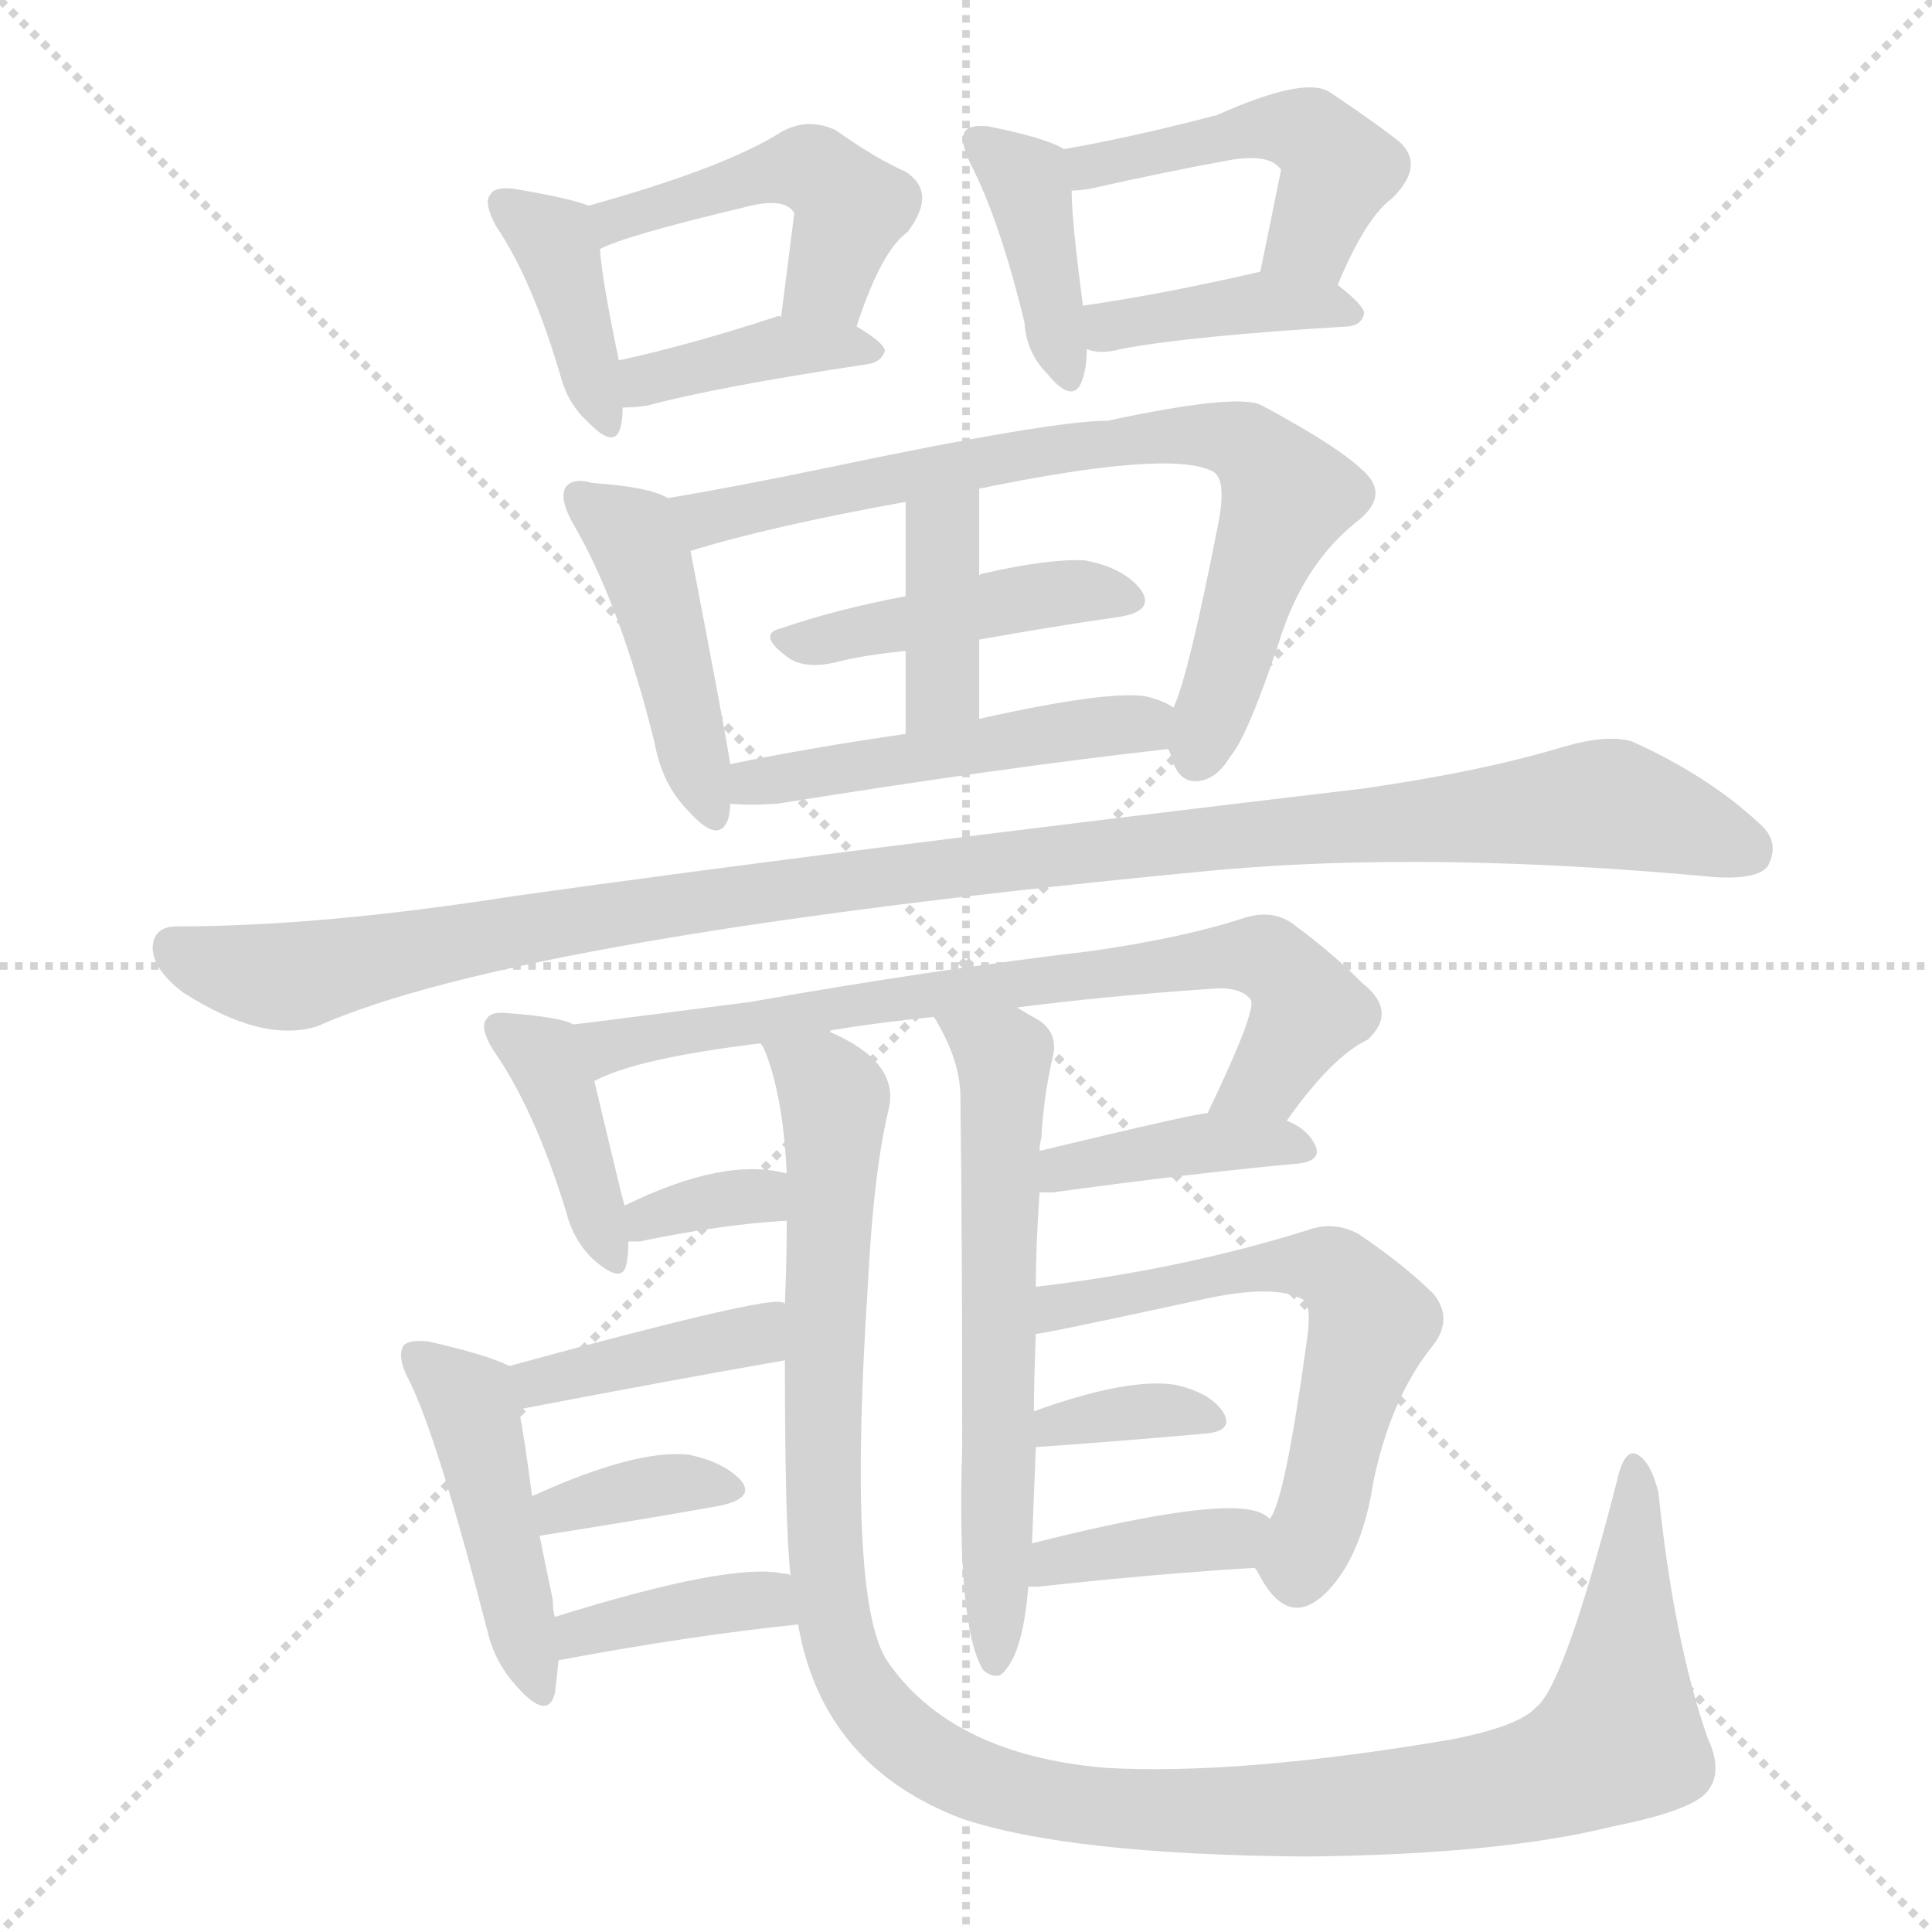 <svg version="1.1" viewBox="0 0 1024 1024" xmlns="http://www.w3.org/2000/svg">
  <g stroke="lightgray" stroke-dasharray="1,1" stroke-width="1" transform="scale(4, 4)">
    <line x1="0" y1="0" x2="256" y2="256"></line>
    <line x1="256" y1="0" x2="0" y2="256"></line>
    <line x1="128" y1="0" x2="128" y2="256"></line>
    <line x1="0" y1="128" x2="256" y2="128"></line>
  </g>
<g transform="scale(1, -1) translate(0, -900)">
   <style type="text/css">
    @keyframes keyframes0 {
      from {
       stroke: blue;
       stroke-dashoffset: 387;
       stroke-width: 128;
       }
       56% {
       animation-timing-function: step-end;
       stroke: blue;
       stroke-dashoffset: 0;
       stroke-width: 128;
       }
       to {
       stroke: black;
       stroke-width: 1024;
       }
       }
       #make-me-a-hanzi-animation-0 {
         animation: keyframes0 0.565s both;
         animation-delay: 0s;
         animation-timing-function: linear;
       }
    @keyframes keyframes1 {
      from {
       stroke: blue;
       stroke-dashoffset: 464;
       stroke-width: 128;
       }
       60% {
       animation-timing-function: step-end;
       stroke: blue;
       stroke-dashoffset: 0;
       stroke-width: 128;
       }
       to {
       stroke: black;
       stroke-width: 1024;
       }
       }
       #make-me-a-hanzi-animation-1 {
         animation: keyframes1 0.628s both;
         animation-delay: 0.565s;
         animation-timing-function: linear;
       }
    @keyframes keyframes2 {
      from {
       stroke: blue;
       stroke-dashoffset: 387;
       stroke-width: 128;
       }
       56% {
       animation-timing-function: step-end;
       stroke: blue;
       stroke-dashoffset: 0;
       stroke-width: 128;
       }
       to {
       stroke: black;
       stroke-width: 1024;
       }
       }
       #make-me-a-hanzi-animation-2 {
         animation: keyframes2 0.565s both;
         animation-delay: 1.193s;
         animation-timing-function: linear;
       }
    @keyframes keyframes3 {
      from {
       stroke: blue;
       stroke-dashoffset: 392;
       stroke-width: 128;
       }
       56% {
       animation-timing-function: step-end;
       stroke: blue;
       stroke-dashoffset: 0;
       stroke-width: 128;
       }
       to {
       stroke: black;
       stroke-width: 1024;
       }
       }
       #make-me-a-hanzi-animation-3 {
         animation: keyframes3 0.569s both;
         animation-delay: 1.757s;
         animation-timing-function: linear;
       }
    @keyframes keyframes4 {
      from {
       stroke: blue;
       stroke-dashoffset: 470;
       stroke-width: 128;
       }
       60% {
       animation-timing-function: step-end;
       stroke: blue;
       stroke-dashoffset: 0;
       stroke-width: 128;
       }
       to {
       stroke: black;
       stroke-width: 1024;
       }
       }
       #make-me-a-hanzi-animation-4 {
         animation: keyframes4 0.632s both;
         animation-delay: 2.326s;
         animation-timing-function: linear;
       }
    @keyframes keyframes5 {
      from {
       stroke: blue;
       stroke-dashoffset: 394;
       stroke-width: 128;
       }
       56% {
       animation-timing-function: step-end;
       stroke: blue;
       stroke-dashoffset: 0;
       stroke-width: 128;
       }
       to {
       stroke: black;
       stroke-width: 1024;
       }
       }
       #make-me-a-hanzi-animation-5 {
         animation: keyframes5 0.571s both;
         animation-delay: 2.959s;
         animation-timing-function: linear;
       }
    @keyframes keyframes6 {
      from {
       stroke: blue;
       stroke-dashoffset: 441;
       stroke-width: 128;
       }
       59% {
       animation-timing-function: step-end;
       stroke: blue;
       stroke-dashoffset: 0;
       stroke-width: 128;
       }
       to {
       stroke: black;
       stroke-width: 1024;
       }
       }
       #make-me-a-hanzi-animation-6 {
         animation: keyframes6 0.609s both;
         animation-delay: 3.53s;
         animation-timing-function: linear;
       }
    @keyframes keyframes7 {
      from {
       stroke: blue;
       stroke-dashoffset: 742;
       stroke-width: 128;
       }
       71% {
       animation-timing-function: step-end;
       stroke: blue;
       stroke-dashoffset: 0;
       stroke-width: 128;
       }
       to {
       stroke: black;
       stroke-width: 1024;
       }
       }
       #make-me-a-hanzi-animation-7 {
         animation: keyframes7 0.854s both;
         animation-delay: 4.139s;
         animation-timing-function: linear;
       }
    @keyframes keyframes8 {
      from {
       stroke: blue;
       stroke-dashoffset: 432;
       stroke-width: 128;
       }
       58% {
       animation-timing-function: step-end;
       stroke: blue;
       stroke-dashoffset: 0;
       stroke-width: 128;
       }
       to {
       stroke: black;
       stroke-width: 1024;
       }
       }
       #make-me-a-hanzi-animation-8 {
         animation: keyframes8 0.602s both;
         animation-delay: 4.992s;
         animation-timing-function: linear;
       }
    @keyframes keyframes9 {
      from {
       stroke: blue;
       stroke-dashoffset: 381;
       stroke-width: 128;
       }
       55% {
       animation-timing-function: step-end;
       stroke: blue;
       stroke-dashoffset: 0;
       stroke-width: 128;
       }
       to {
       stroke: black;
       stroke-width: 1024;
       }
       }
       #make-me-a-hanzi-animation-9 {
         animation: keyframes9 0.56s both;
         animation-delay: 5.594s;
         animation-timing-function: linear;
       }
    @keyframes keyframes10 {
      from {
       stroke: blue;
       stroke-dashoffset: 484;
       stroke-width: 128;
       }
       61% {
       animation-timing-function: step-end;
       stroke: blue;
       stroke-dashoffset: 0;
       stroke-width: 128;
       }
       to {
       stroke: black;
       stroke-width: 1024;
       }
       }
       #make-me-a-hanzi-animation-10 {
         animation: keyframes10 0.644s both;
         animation-delay: 6.154s;
         animation-timing-function: linear;
       }
    @keyframes keyframes11 {
      from {
       stroke: blue;
       stroke-dashoffset: 1103;
       stroke-width: 128;
       }
       78% {
       animation-timing-function: step-end;
       stroke: blue;
       stroke-dashoffset: 0;
       stroke-width: 128;
       }
       to {
       stroke: black;
       stroke-width: 1024;
       }
       }
       #make-me-a-hanzi-animation-11 {
         animation: keyframes11 1.148s both;
         animation-delay: 6.798s;
         animation-timing-function: linear;
       }
    @keyframes keyframes12 {
      from {
       stroke: blue;
       stroke-dashoffset: 397;
       stroke-width: 128;
       }
       56% {
       animation-timing-function: step-end;
       stroke: blue;
       stroke-dashoffset: 0;
       stroke-width: 128;
       }
       to {
       stroke: black;
       stroke-width: 1024;
       }
       }
       #make-me-a-hanzi-animation-12 {
         animation: keyframes12 0.573s both;
         animation-delay: 7.945s;
         animation-timing-function: linear;
       }
    @keyframes keyframes13 {
      from {
       stroke: blue;
       stroke-dashoffset: 722;
       stroke-width: 128;
       }
       70% {
       animation-timing-function: step-end;
       stroke: blue;
       stroke-dashoffset: 0;
       stroke-width: 128;
       }
       to {
       stroke: black;
       stroke-width: 1024;
       }
       }
       #make-me-a-hanzi-animation-13 {
         animation: keyframes13 0.838s both;
         animation-delay: 8.519s;
         animation-timing-function: linear;
       }
    @keyframes keyframes14 {
      from {
       stroke: blue;
       stroke-dashoffset: 333;
       stroke-width: 128;
       }
       52% {
       animation-timing-function: step-end;
       stroke: blue;
       stroke-dashoffset: 0;
       stroke-width: 128;
       }
       to {
       stroke: black;
       stroke-width: 1024;
       }
       }
       #make-me-a-hanzi-animation-14 {
         animation: keyframes14 0.521s both;
         animation-delay: 9.356s;
         animation-timing-function: linear;
       }
    @keyframes keyframes15 {
      from {
       stroke: blue;
       stroke-dashoffset: 393;
       stroke-width: 128;
       }
       56% {
       animation-timing-function: step-end;
       stroke: blue;
       stroke-dashoffset: 0;
       stroke-width: 128;
       }
       to {
       stroke: black;
       stroke-width: 1024;
       }
       }
       #make-me-a-hanzi-animation-15 {
         animation: keyframes15 0.57s both;
         animation-delay: 9.877s;
         animation-timing-function: linear;
       }
    @keyframes keyframes16 {
      from {
       stroke: blue;
       stroke-dashoffset: 608;
       stroke-width: 128;
       }
       66% {
       animation-timing-function: step-end;
       stroke: blue;
       stroke-dashoffset: 0;
       stroke-width: 128;
       }
       to {
       stroke: black;
       stroke-width: 1024;
       }
       }
       #make-me-a-hanzi-animation-16 {
         animation: keyframes16 0.745s both;
         animation-delay: 10.447s;
         animation-timing-function: linear;
       }
    @keyframes keyframes17 {
      from {
       stroke: blue;
       stroke-dashoffset: 1180;
       stroke-width: 128;
       }
       79% {
       animation-timing-function: step-end;
       stroke: blue;
       stroke-dashoffset: 0;
       stroke-width: 128;
       }
       to {
       stroke: black;
       stroke-width: 1024;
       }
       }
       #make-me-a-hanzi-animation-17 {
         animation: keyframes17 1.21s both;
         animation-delay: 11.192s;
         animation-timing-function: linear;
       }
    @keyframes keyframes18 {
      from {
       stroke: blue;
       stroke-dashoffset: 398;
       stroke-width: 128;
       }
       56% {
       animation-timing-function: step-end;
       stroke: blue;
       stroke-dashoffset: 0;
       stroke-width: 128;
       }
       to {
       stroke: black;
       stroke-width: 1024;
       }
       }
       #make-me-a-hanzi-animation-18 {
         animation: keyframes18 0.574s both;
         animation-delay: 12.402s;
         animation-timing-function: linear;
       }
    @keyframes keyframes19 {
      from {
       stroke: blue;
       stroke-dashoffset: 448;
       stroke-width: 128;
       }
       59% {
       animation-timing-function: step-end;
       stroke: blue;
       stroke-dashoffset: 0;
       stroke-width: 128;
       }
       to {
       stroke: black;
       stroke-width: 1024;
       }
       }
       #make-me-a-hanzi-animation-19 {
         animation: keyframes19 0.615s both;
         animation-delay: 12.976s;
         animation-timing-function: linear;
       }
    @keyframes keyframes20 {
      from {
       stroke: blue;
       stroke-dashoffset: 355;
       stroke-width: 128;
       }
       54% {
       animation-timing-function: step-end;
       stroke: blue;
       stroke-dashoffset: 0;
       stroke-width: 128;
       }
       to {
       stroke: black;
       stroke-width: 1024;
       }
       }
       #make-me-a-hanzi-animation-20 {
         animation: keyframes20 0.539s both;
         animation-delay: 13.59s;
         animation-timing-function: linear;
       }
    @keyframes keyframes21 {
      from {
       stroke: blue;
       stroke-dashoffset: 379;
       stroke-width: 128;
       }
       55% {
       animation-timing-function: step-end;
       stroke: blue;
       stroke-dashoffset: 0;
       stroke-width: 128;
       }
       to {
       stroke: black;
       stroke-width: 1024;
       }
       }
       #make-me-a-hanzi-animation-21 {
         animation: keyframes21 0.558s both;
         animation-delay: 14.129s;
         animation-timing-function: linear;
       }
    @keyframes keyframes22 {
      from {
       stroke: blue;
       stroke-dashoffset: 599;
       stroke-width: 128;
       }
       66% {
       animation-timing-function: step-end;
       stroke: blue;
       stroke-dashoffset: 0;
       stroke-width: 128;
       }
       to {
       stroke: black;
       stroke-width: 1024;
       }
       }
       #make-me-a-hanzi-animation-22 {
         animation: keyframes22 0.737s both;
         animation-delay: 14.688s;
         animation-timing-function: linear;
       }
    @keyframes keyframes23 {
      from {
       stroke: blue;
       stroke-dashoffset: 347;
       stroke-width: 128;
       }
       53% {
       animation-timing-function: step-end;
       stroke: blue;
       stroke-dashoffset: 0;
       stroke-width: 128;
       }
       to {
       stroke: black;
       stroke-width: 1024;
       }
       }
       #make-me-a-hanzi-animation-23 {
         animation: keyframes23 0.532s both;
         animation-delay: 15.425s;
         animation-timing-function: linear;
       }
    @keyframes keyframes24 {
      from {
       stroke: blue;
       stroke-dashoffset: 378;
       stroke-width: 128;
       }
       55% {
       animation-timing-function: step-end;
       stroke: blue;
       stroke-dashoffset: 0;
       stroke-width: 128;
       }
       to {
       stroke: black;
       stroke-width: 1024;
       }
       }
       #make-me-a-hanzi-animation-24 {
         animation: keyframes24 0.558s both;
         animation-delay: 15.958s;
         animation-timing-function: linear;
       }
</style>
<path d="M 312.0 791.0 Q 302.0 795.0 272.0 800.0 Q 262.0 801.0 260.0 797.0 Q 256.0 793.0 263.0 780.0 Q 282.0 752.0 297.0 701.0 Q 301.0 686.0 311.0 677.0 Q 326.0 661.0 329.0 674.0 Q 330.0 678.0 330.0 684.0 L 328.0 709.0 Q 319.0 752.0 318.0 768.0 C 316.0 790.0 316.0 790.0 312.0 791.0 Z" fill="lightgray"></path> 
<path d="M 454.0 727.0 Q 467.0 767.0 481.0 777.0 Q 497.0 798.0 480.0 809.0 Q 464.0 816.0 443.0 831.0 Q 428.0 838.0 414.0 830.0 Q 384.0 811.0 312.0 791.0 C 283.0 783.0 291.0 756.0 318.0 768.0 Q 331.0 775.0 394.0 790.0 Q 416.0 796.0 421.0 787.0 L 414.0 732.0 C 410.0 702.0 444.0 699.0 454.0 727.0 Z" fill="lightgray"></path> 
<path d="M 330.0 684.0 Q 336.0 684.0 343.0 685.0 Q 380.0 695.0 460.0 707.0 Q 467.0 708.0 469.0 714.0 Q 469.0 718.0 454.0 727.0 C 441.0 735.0 441.0 735.0 414.0 732.0 Q 413.0 733.0 411.0 732.0 Q 365.0 717.0 328.0 709.0 C 299.0 703.0 300.0 683.0 330.0 684.0 Z" fill="lightgray"></path> 
<path d="M 564.0 821.0 Q 554.0 827.0 524.0 833.0 Q 515.0 834.0 512.0 831.0 Q 508.0 827.0 514.0 814.0 Q 530.0 783.0 543.0 729.0 Q 544.0 713.0 555.0 702.0 Q 568.0 686.0 573.0 697.0 Q 576.0 704.0 576.0 715.0 L 574.0 738.0 Q 568.0 783.0 568.0 799.0 C 568.0 819.0 568.0 819.0 564.0 821.0 Z" fill="lightgray"></path> 
<path d="M 709.0 749.0 Q 724.0 785.0 738.0 795.0 Q 757.0 814.0 739.0 827.0 Q 726.0 837.0 705.0 851.0 Q 692.0 860.0 645.0 839.0 Q 599.0 827.0 564.0 821.0 C 534.0 816.0 538.0 797.0 568.0 799.0 Q 572.0 799.0 578.0 800.0 Q 618.0 809.0 651.0 815.0 Q 673.0 819.0 679.0 810.0 L 668.0 756.0 C 662.0 727.0 697.0 721.0 709.0 749.0 Z" fill="lightgray"></path> 
<path d="M 576.0 715.0 Q 583.0 712.0 594.0 715.0 Q 631.0 722.0 715.0 727.0 Q 722.0 728.0 723.0 734.0 Q 723.0 738.0 709.0 749.0 C 693.0 762.0 693.0 762.0 668.0 756.0 Q 616.0 744.0 574.0 738.0 C 544.0 734.0 547.0 723.0 576.0 715.0 Z" fill="lightgray"></path> 
<path d="M 354.0 636.0 Q 344.0 642.0 314.0 644.0 Q 304.0 647.0 300.0 642.0 Q 296.0 636.0 304.0 622.0 Q 329.0 579.0 347.0 506.0 Q 351.0 484.0 365.0 470.0 Q 381.0 452.0 386.0 466.0 Q 387.0 470.0 387.0 474.0 L 387.0 495.0 Q 386.0 504.0 366.0 608.0 C 361.0 633.0 361.0 633.0 354.0 636.0 Z" fill="lightgray"></path> 
<path d="M 619.0 503.0 Q 620.0 502.0 621.0 498.0 Q 625.0 485.0 635.0 486.0 Q 645.0 487.0 652.0 499.0 Q 661.0 509.0 678.0 560.0 Q 691.0 602.0 721.0 625.0 Q 736.0 638.0 723.0 650.0 Q 710.0 663.0 669.0 685.0 Q 657.0 692.0 587.0 677.0 Q 557.0 677.0 438.0 652.0 Q 390.0 642.0 354.0 636.0 C 324.0 631.0 337.0 600.0 366.0 608.0 Q 408.0 621.0 480.0 634.0 L 519.0 641.0 Q 621.0 662.0 643.0 650.0 Q 650.0 646.0 646.0 624.0 Q 630.0 542.0 622.0 525.0 C 616.0 508.0 616.0 508.0 619.0 503.0 Z" fill="lightgray"></path> 
<path d="M 519.0 561.0 Q 558.0 568.0 593.0 573.0 Q 612.0 576.0 605.0 587.0 Q 596.0 599.0 575.0 603.0 Q 556.0 604.0 521.0 596.0 Q 520.0 596.0 519.0 595.0 L 480.0 584.0 Q 443.0 577.0 414.0 567.0 Q 401.0 564.0 417.0 552.0 Q 426.0 545.0 443.0 549.0 Q 459.0 553.0 480.0 555.0 L 519.0 561.0 Z" fill="lightgray"></path> 
<path d="M 519.0 519.0 L 519.0 561.0 L 519.0 595.0 L 519.0 641.0 C 519.0 671.0 480.0 664.0 480.0 634.0 L 480.0 584.0 L 480.0 555.0 L 480.0 511.0 C 480.0 481.0 519.0 489.0 519.0 519.0 Z" fill="lightgray"></path> 
<path d="M 387.0 474.0 Q 397.0 473.0 412.0 474.0 Q 530.0 493.0 619.0 503.0 C 649.0 506.0 649.0 511.0 622.0 525.0 Q 616.0 529.0 607.0 531.0 Q 586.0 534.0 519.0 519.0 L 480.0 511.0 Q 431.0 504.0 387.0 495.0 C 358.0 489.0 357.0 476.0 387.0 474.0 Z" fill="lightgray"></path> 
<path d="M 94.0 409.0 Q 82.0 409.0 81.0 399.0 Q 80.0 387.0 97.0 374.0 Q 139.0 347.0 168.0 356.0 Q 276.0 404.0 647.0 439.0 Q 761.0 449.0 910.0 435.0 Q 932.0 434.0 937.0 441.0 Q 944.0 454.0 932.0 464.0 Q 905.0 489.0 865.0 507.0 Q 852.0 511.0 828.0 504.0 Q 785.0 491.0 722.0 482.0 Q 443.0 449.0 272.0 425.0 Q 170.0 409.0 94.0 409.0 Z" fill="lightgray"></path> 
<path d="M 304.0 357.0 Q 297.0 361.0 269.0 363.0 Q 260.0 364.0 258.0 360.0 Q 254.0 356.0 261.0 344.0 Q 283.0 313.0 300.0 258.0 Q 304.0 242.0 315.0 232.0 Q 330.0 219.0 332.0 230.0 Q 333.0 234.0 333.0 242.0 L 331.0 261.0 Q 330.0 264.0 315.0 327.0 C 308.0 355.0 308.0 355.0 304.0 357.0 Z" fill="lightgray"></path> 
<path d="M 682.0 306.0 Q 706.0 340.0 725.0 349.0 Q 741.0 364.0 722.0 379.0 Q 706.0 395.0 687.0 409.0 Q 675.0 419.0 658.0 413.0 Q 627.0 403.0 579.0 396.0 Q 494.0 386.0 398.0 369.0 Q 344.0 362.0 304.0 357.0 C 274.0 353.0 287.0 315.0 315.0 327.0 Q 337.0 339.0 403.0 347.0 L 440.0 353.0 Q 440.0 354.0 441.0 354.0 Q 465.0 358.0 495.0 361.0 L 539.0 366.0 Q 585.0 372.0 643.0 376.0 Q 658.0 377.0 663.0 370.0 Q 666.0 364.0 640.0 310.0 C 627.0 283.0 664.0 282.0 682.0 306.0 Z" fill="lightgray"></path> 
<path d="M 333.0 242.0 Q 334.0 242.0 339.0 242.0 Q 382.0 251.0 417.0 253.0 C 447.0 255.0 446.0 271.0 417.0 278.0 Q 384.0 287.0 331.0 261.0 C 304.0 248.0 303.0 242.0 333.0 242.0 Z" fill="lightgray"></path> 
<path d="M 551.0 268.0 Q 554.0 268.0 558.0 268.0 Q 631.0 278.0 685.0 283.0 Q 703.0 284.0 696.0 295.0 Q 692.0 302.0 682.0 306.0 L 640.0 310.0 Q 634.0 310.0 551.0 290.0 C 522.0 283.0 521.0 268.0 551.0 268.0 Z" fill="lightgray"></path> 
<path d="M 549.0 218.0 Q 549.0 240.0 551.0 268.0 L 551.0 290.0 Q 551.0 294.0 552.0 297.0 Q 553.0 318.0 558.0 340.0 Q 561.0 352.0 551.0 359.0 Q 544.0 363.0 539.0 366.0 C 513.0 381.0 480.0 387.0 495.0 361.0 Q 508.0 340.0 509.0 321.0 Q 510.0 248.0 510.0 134.0 Q 507.0 38.0 521.0 15.0 Q 525.0 11.0 530.0 12.0 Q 542.0 21.0 545.0 59.0 L 547.0 82.0 Q 548.0 107.0 549.0 133.0 L 548.0 152.0 Q 548.0 168.0 549.0 193.0 L 549.0 218.0 Z" fill="lightgray"></path> 
<path d="M 417.0 253.0 Q 417.0 232.0 416.0 209.0 L 416.0 179.0 Q 416.0 91.0 419.0 65.0 L 423.0 39.0 Q 436.0 -36.0 510.0 -64.0 Q 567.0 -83.0 692.0 -84.0 Q 795.0 -83.0 855.0 -68.0 Q 900.0 -59.0 906.0 -48.0 Q 913.0 -38.0 905.0 -21.0 Q 887.0 31.0 879.0 109.0 Q 875.0 125.0 868.0 129.0 Q 861.0 133.0 857.0 115.0 Q 829.0 6.0 814.0 -5.0 Q 805.0 -15.0 769.0 -22.0 Q 657.0 -41.0 586.0 -37.0 Q 504.0 -30.0 470.0 20.0 Q 449.0 53.0 460.0 219.0 Q 463.0 279.0 471.0 312.0 Q 477.0 337.0 440.0 353.0 C 415.0 370.0 394.0 375.0 403.0 347.0 Q 404.0 346.0 405.0 344.0 Q 415.0 320.0 417.0 278.0 L 417.0 253.0 Z" fill="lightgray"></path> 
<path d="M 416.0 209.0 Q 415.0 210.0 413.0 210.0 Q 398.0 211.0 270.0 176.0 C 241.0 168.0 246.0 147.0 275.0 153.0 Q 353.0 168.0 416.0 179.0 C 446.0 184.0 445.0 203.0 416.0 209.0 Z" fill="lightgray"></path> 
<path d="M 270.0 176.0 Q 258.0 182.0 227.0 189.0 Q 217.0 190.0 214.0 187.0 Q 210.0 181.0 217.0 168.0 Q 232.0 138.0 259.0 33.0 Q 263.0 18.0 274.0 6.0 Q 290.0 -12.0 294.0 2.0 Q 295.0 9.0 296.0 20.0 L 294.0 43.0 Q 293.0 47.0 293.0 52.0 Q 289.0 71.0 286.0 86.0 L 282.0 107.0 Q 278.0 138.0 275.0 153.0 C 271.0 176.0 271.0 176.0 270.0 176.0 Z" fill="lightgray"></path> 
<path d="M 286.0 86.0 Q 343.0 95.0 382.0 102.0 Q 400.0 106.0 393.0 115.0 Q 384.0 125.0 365.0 129.0 Q 337.0 132.0 282.0 107.0 C 255.0 95.0 256.0 81.0 286.0 86.0 Z" fill="lightgray"></path> 
<path d="M 296.0 20.0 Q 365.0 33.0 423.0 39.0 C 453.0 42.0 448.0 58.0 419.0 65.0 Q 418.0 66.0 415.0 66.0 Q 387.0 72.0 294.0 43.0 C 265.0 34.0 267.0 14.0 296.0 20.0 Z" fill="lightgray"></path> 
<path d="M 665.0 69.0 Q 666.0 68.0 667.0 66.0 Q 683.0 35.0 704.0 57.0 Q 722.0 76.0 728.0 115.0 Q 737.0 158.0 758.0 185.0 Q 771.0 200.0 760.0 214.0 Q 745.0 229.0 720.0 246.0 Q 707.0 253.0 693.0 248.0 Q 626.0 227.0 549.0 218.0 C 519.0 214.0 519.0 188.0 549.0 193.0 Q 553.0 193.0 636.0 211.0 Q 676.0 220.0 691.0 211.0 Q 695.0 208.0 693.0 192.0 Q 681.0 104.0 673.0 95.0 C 663.0 72.0 663.0 72.0 665.0 69.0 Z" fill="lightgray"></path> 
<path d="M 549.0 133.0 Q 592.0 136.0 637.0 140.0 Q 655.0 141.0 648.0 152.0 Q 641.0 162.0 623.0 166.0 Q 598.0 170.0 548.0 152.0 C 520.0 142.0 519.0 131.0 549.0 133.0 Z" fill="lightgray"></path> 
<path d="M 545.0 59.0 Q 546.0 59.0 550.0 59.0 Q 614.0 66.0 665.0 69.0 C 695.0 71.0 697.0 77.0 673.0 95.0 Q 669.0 99.0 661.0 100.0 Q 634.0 104.0 547.0 82.0 C 518.0 75.0 515.0 59.0 545.0 59.0 Z" fill="lightgray"></path> 
      <clipPath id="make-me-a-hanzi-clip-0">
      <path d="M 312.0 791.0 Q 302.0 795.0 272.0 800.0 Q 262.0 801.0 260.0 797.0 Q 256.0 793.0 263.0 780.0 Q 282.0 752.0 297.0 701.0 Q 301.0 686.0 311.0 677.0 Q 326.0 661.0 329.0 674.0 Q 330.0 678.0 330.0 684.0 L 328.0 709.0 Q 319.0 752.0 318.0 768.0 C 316.0 790.0 316.0 790.0 312.0 791.0 Z" fill="lightgray"></path>
      </clipPath>
      <path clip-path="url(#make-me-a-hanzi-clip-0)" d="M 268.0 792.0 L 296.0 768.0 L 320.0 677.0 " fill="none" id="make-me-a-hanzi-animation-0" stroke-dasharray="259 518" stroke-linecap="round"></path>

      <clipPath id="make-me-a-hanzi-clip-1">
      <path d="M 454.0 727.0 Q 467.0 767.0 481.0 777.0 Q 497.0 798.0 480.0 809.0 Q 464.0 816.0 443.0 831.0 Q 428.0 838.0 414.0 830.0 Q 384.0 811.0 312.0 791.0 C 283.0 783.0 291.0 756.0 318.0 768.0 Q 331.0 775.0 394.0 790.0 Q 416.0 796.0 421.0 787.0 L 414.0 732.0 C 410.0 702.0 444.0 699.0 454.0 727.0 Z" fill="lightgray"></path>
      </clipPath>
      <path clip-path="url(#make-me-a-hanzi-clip-1)" d="M 319.0 775.0 L 344.0 790.0 L 431.0 810.0 L 451.0 790.0 L 436.0 749.0 L 422.0 738.0 " fill="none" id="make-me-a-hanzi-animation-1" stroke-dasharray="336 672" stroke-linecap="round"></path>

      <clipPath id="make-me-a-hanzi-clip-2">
      <path d="M 330.0 684.0 Q 336.0 684.0 343.0 685.0 Q 380.0 695.0 460.0 707.0 Q 467.0 708.0 469.0 714.0 Q 469.0 718.0 454.0 727.0 C 441.0 735.0 441.0 735.0 414.0 732.0 Q 413.0 733.0 411.0 732.0 Q 365.0 717.0 328.0 709.0 C 299.0 703.0 300.0 683.0 330.0 684.0 Z" fill="lightgray"></path>
      </clipPath>
      <path clip-path="url(#make-me-a-hanzi-clip-2)" d="M 336.0 691.0 L 350.0 701.0 L 419.0 717.0 L 462.0 713.0 " fill="none" id="make-me-a-hanzi-animation-2" stroke-dasharray="259 518" stroke-linecap="round"></path>

      <clipPath id="make-me-a-hanzi-clip-3">
      <path d="M 564.0 821.0 Q 554.0 827.0 524.0 833.0 Q 515.0 834.0 512.0 831.0 Q 508.0 827.0 514.0 814.0 Q 530.0 783.0 543.0 729.0 Q 544.0 713.0 555.0 702.0 Q 568.0 686.0 573.0 697.0 Q 576.0 704.0 576.0 715.0 L 574.0 738.0 Q 568.0 783.0 568.0 799.0 C 568.0 819.0 568.0 819.0 564.0 821.0 Z" fill="lightgray"></path>
      </clipPath>
      <path clip-path="url(#make-me-a-hanzi-clip-3)" d="M 519.0 826.0 L 545.0 801.0 L 565.0 703.0 " fill="none" id="make-me-a-hanzi-animation-3" stroke-dasharray="264 528" stroke-linecap="round"></path>

      <clipPath id="make-me-a-hanzi-clip-4">
      <path d="M 709.0 749.0 Q 724.0 785.0 738.0 795.0 Q 757.0 814.0 739.0 827.0 Q 726.0 837.0 705.0 851.0 Q 692.0 860.0 645.0 839.0 Q 599.0 827.0 564.0 821.0 C 534.0 816.0 538.0 797.0 568.0 799.0 Q 572.0 799.0 578.0 800.0 Q 618.0 809.0 651.0 815.0 Q 673.0 819.0 679.0 810.0 L 668.0 756.0 C 662.0 727.0 697.0 721.0 709.0 749.0 Z" fill="lightgray"></path>
      </clipPath>
      <path clip-path="url(#make-me-a-hanzi-clip-4)" d="M 572.0 805.0 L 578.0 812.0 L 661.0 831.0 L 694.0 829.0 L 710.0 811.0 L 695.0 775.0 L 676.0 761.0 " fill="none" id="make-me-a-hanzi-animation-4" stroke-dasharray="342 684" stroke-linecap="round"></path>

      <clipPath id="make-me-a-hanzi-clip-5">
      <path d="M 576.0 715.0 Q 583.0 712.0 594.0 715.0 Q 631.0 722.0 715.0 727.0 Q 722.0 728.0 723.0 734.0 Q 723.0 738.0 709.0 749.0 C 693.0 762.0 693.0 762.0 668.0 756.0 Q 616.0 744.0 574.0 738.0 C 544.0 734.0 547.0 723.0 576.0 715.0 Z" fill="lightgray"></path>
      </clipPath>
      <path clip-path="url(#make-me-a-hanzi-clip-5)" d="M 581.0 721.0 L 597.0 729.0 L 663.0 740.0 L 716.0 734.0 " fill="none" id="make-me-a-hanzi-animation-5" stroke-dasharray="266 532" stroke-linecap="round"></path>

      <clipPath id="make-me-a-hanzi-clip-6">
      <path d="M 354.0 636.0 Q 344.0 642.0 314.0 644.0 Q 304.0 647.0 300.0 642.0 Q 296.0 636.0 304.0 622.0 Q 329.0 579.0 347.0 506.0 Q 351.0 484.0 365.0 470.0 Q 381.0 452.0 386.0 466.0 Q 387.0 470.0 387.0 474.0 L 387.0 495.0 Q 386.0 504.0 366.0 608.0 C 361.0 633.0 361.0 633.0 354.0 636.0 Z" fill="lightgray"></path>
      </clipPath>
      <path clip-path="url(#make-me-a-hanzi-clip-6)" d="M 308.0 637.0 L 335.0 616.0 L 347.0 592.0 L 376.0 471.0 " fill="none" id="make-me-a-hanzi-animation-6" stroke-dasharray="313 626" stroke-linecap="round"></path>

      <clipPath id="make-me-a-hanzi-clip-7">
      <path d="M 619.0 503.0 Q 620.0 502.0 621.0 498.0 Q 625.0 485.0 635.0 486.0 Q 645.0 487.0 652.0 499.0 Q 661.0 509.0 678.0 560.0 Q 691.0 602.0 721.0 625.0 Q 736.0 638.0 723.0 650.0 Q 710.0 663.0 669.0 685.0 Q 657.0 692.0 587.0 677.0 Q 557.0 677.0 438.0 652.0 Q 390.0 642.0 354.0 636.0 C 324.0 631.0 337.0 600.0 366.0 608.0 Q 408.0 621.0 480.0 634.0 L 519.0 641.0 Q 621.0 662.0 643.0 650.0 Q 650.0 646.0 646.0 624.0 Q 630.0 542.0 622.0 525.0 C 616.0 508.0 616.0 508.0 619.0 503.0 Z" fill="lightgray"></path>
      </clipPath>
      <path clip-path="url(#make-me-a-hanzi-clip-7)" d="M 361.0 631.0 L 379.0 626.0 L 600.0 669.0 L 660.0 665.0 L 682.0 637.0 L 634.0 499.0 " fill="none" id="make-me-a-hanzi-animation-7" stroke-dasharray="614 1228" stroke-linecap="round"></path>

      <clipPath id="make-me-a-hanzi-clip-8">
      <path d="M 519.0 561.0 Q 558.0 568.0 593.0 573.0 Q 612.0 576.0 605.0 587.0 Q 596.0 599.0 575.0 603.0 Q 556.0 604.0 521.0 596.0 Q 520.0 596.0 519.0 595.0 L 480.0 584.0 Q 443.0 577.0 414.0 567.0 Q 401.0 564.0 417.0 552.0 Q 426.0 545.0 443.0 549.0 Q 459.0 553.0 480.0 555.0 L 519.0 561.0 Z" fill="lightgray"></path>
      </clipPath>
      <path clip-path="url(#make-me-a-hanzi-clip-8)" d="M 423.0 561.0 L 560.0 586.0 L 597.0 582.0 " fill="none" id="make-me-a-hanzi-animation-8" stroke-dasharray="304 608" stroke-linecap="round"></path>

      <clipPath id="make-me-a-hanzi-clip-9">
      <path d="M 519.0 519.0 L 519.0 561.0 L 519.0 595.0 L 519.0 641.0 C 519.0 671.0 480.0 664.0 480.0 634.0 L 480.0 584.0 L 480.0 555.0 L 480.0 511.0 C 480.0 481.0 519.0 489.0 519.0 519.0 Z" fill="lightgray"></path>
      </clipPath>
      <path clip-path="url(#make-me-a-hanzi-clip-9)" d="M 514.0 633.0 L 499.0 615.0 L 500.0 540.0 L 485.0 518.0 " fill="none" id="make-me-a-hanzi-animation-9" stroke-dasharray="253 506" stroke-linecap="round"></path>

      <clipPath id="make-me-a-hanzi-clip-10">
      <path d="M 387.0 474.0 Q 397.0 473.0 412.0 474.0 Q 530.0 493.0 619.0 503.0 C 649.0 506.0 649.0 511.0 622.0 525.0 Q 616.0 529.0 607.0 531.0 Q 586.0 534.0 519.0 519.0 L 480.0 511.0 Q 431.0 504.0 387.0 495.0 C 358.0 489.0 357.0 476.0 387.0 474.0 Z" fill="lightgray"></path>
      </clipPath>
      <path clip-path="url(#make-me-a-hanzi-clip-10)" d="M 393.0 479.0 L 399.0 486.0 L 615.0 520.0 " fill="none" id="make-me-a-hanzi-animation-10" stroke-dasharray="356 712" stroke-linecap="round"></path>

      <clipPath id="make-me-a-hanzi-clip-11">
      <path d="M 94.0 409.0 Q 82.0 409.0 81.0 399.0 Q 80.0 387.0 97.0 374.0 Q 139.0 347.0 168.0 356.0 Q 276.0 404.0 647.0 439.0 Q 761.0 449.0 910.0 435.0 Q 932.0 434.0 937.0 441.0 Q 944.0 454.0 932.0 464.0 Q 905.0 489.0 865.0 507.0 Q 852.0 511.0 828.0 504.0 Q 785.0 491.0 722.0 482.0 Q 443.0 449.0 272.0 425.0 Q 170.0 409.0 94.0 409.0 Z" fill="lightgray"></path>
      </clipPath>
      <path clip-path="url(#make-me-a-hanzi-clip-11)" d="M 92.0 398.0 L 151.0 382.0 L 266.0 406.0 L 472.0 437.0 L 843.0 474.0 L 927.0 449.0 " fill="none" id="make-me-a-hanzi-animation-11" stroke-dasharray="975 1950" stroke-linecap="round"></path>

      <clipPath id="make-me-a-hanzi-clip-12">
      <path d="M 304.0 357.0 Q 297.0 361.0 269.0 363.0 Q 260.0 364.0 258.0 360.0 Q 254.0 356.0 261.0 344.0 Q 283.0 313.0 300.0 258.0 Q 304.0 242.0 315.0 232.0 Q 330.0 219.0 332.0 230.0 Q 333.0 234.0 333.0 242.0 L 331.0 261.0 Q 330.0 264.0 315.0 327.0 C 308.0 355.0 308.0 355.0 304.0 357.0 Z" fill="lightgray"></path>
      </clipPath>
      <path clip-path="url(#make-me-a-hanzi-clip-12)" d="M 265.0 355.0 L 288.0 341.0 L 302.0 312.0 L 324.0 233.0 " fill="none" id="make-me-a-hanzi-animation-12" stroke-dasharray="269 538" stroke-linecap="round"></path>

      <clipPath id="make-me-a-hanzi-clip-13">
      <path d="M 682.0 306.0 Q 706.0 340.0 725.0 349.0 Q 741.0 364.0 722.0 379.0 Q 706.0 395.0 687.0 409.0 Q 675.0 419.0 658.0 413.0 Q 627.0 403.0 579.0 396.0 Q 494.0 386.0 398.0 369.0 Q 344.0 362.0 304.0 357.0 C 274.0 353.0 287.0 315.0 315.0 327.0 Q 337.0 339.0 403.0 347.0 L 440.0 353.0 Q 440.0 354.0 441.0 354.0 Q 465.0 358.0 495.0 361.0 L 539.0 366.0 Q 585.0 372.0 643.0 376.0 Q 658.0 377.0 663.0 370.0 Q 666.0 364.0 640.0 310.0 C 627.0 283.0 664.0 282.0 682.0 306.0 Z" fill="lightgray"></path>
      </clipPath>
      <path clip-path="url(#make-me-a-hanzi-clip-13)" d="M 312.0 351.0 L 354.0 350.0 L 645.0 393.0 L 672.0 391.0 L 694.0 364.0 L 672.0 329.0 L 648.0 318.0 " fill="none" id="make-me-a-hanzi-animation-13" stroke-dasharray="594 1188" stroke-linecap="round"></path>

      <clipPath id="make-me-a-hanzi-clip-14">
      <path d="M 333.0 242.0 Q 334.0 242.0 339.0 242.0 Q 382.0 251.0 417.0 253.0 C 447.0 255.0 446.0 271.0 417.0 278.0 Q 384.0 287.0 331.0 261.0 C 304.0 248.0 303.0 242.0 333.0 242.0 Z" fill="lightgray"></path>
      </clipPath>
      <path clip-path="url(#make-me-a-hanzi-clip-14)" d="M 336.0 247.0 L 388.0 266.0 L 409.0 259.0 " fill="none" id="make-me-a-hanzi-animation-14" stroke-dasharray="205 410" stroke-linecap="round"></path>

      <clipPath id="make-me-a-hanzi-clip-15">
      <path d="M 551.0 268.0 Q 554.0 268.0 558.0 268.0 Q 631.0 278.0 685.0 283.0 Q 703.0 284.0 696.0 295.0 Q 692.0 302.0 682.0 306.0 L 640.0 310.0 Q 634.0 310.0 551.0 290.0 C 522.0 283.0 521.0 268.0 551.0 268.0 Z" fill="lightgray"></path>
      </clipPath>
      <path clip-path="url(#make-me-a-hanzi-clip-15)" d="M 555.0 274.0 L 590.0 288.0 L 646.0 295.0 L 689.0 290.0 " fill="none" id="make-me-a-hanzi-animation-15" stroke-dasharray="265 530" stroke-linecap="round"></path>

      <clipPath id="make-me-a-hanzi-clip-16">
      <path d="M 549.0 218.0 Q 549.0 240.0 551.0 268.0 L 551.0 290.0 Q 551.0 294.0 552.0 297.0 Q 553.0 318.0 558.0 340.0 Q 561.0 352.0 551.0 359.0 Q 544.0 363.0 539.0 366.0 C 513.0 381.0 480.0 387.0 495.0 361.0 Q 508.0 340.0 509.0 321.0 Q 510.0 248.0 510.0 134.0 Q 507.0 38.0 521.0 15.0 Q 525.0 11.0 530.0 12.0 Q 542.0 21.0 545.0 59.0 L 547.0 82.0 Q 548.0 107.0 549.0 133.0 L 548.0 152.0 Q 548.0 168.0 549.0 193.0 L 549.0 218.0 Z" fill="lightgray"></path>
      </clipPath>
      <path clip-path="url(#make-me-a-hanzi-clip-16)" d="M 503.0 356.0 L 532.0 338.0 L 528.0 20.0 " fill="none" id="make-me-a-hanzi-animation-16" stroke-dasharray="480 960" stroke-linecap="round"></path>

      <clipPath id="make-me-a-hanzi-clip-17">
      <path d="M 417.0 253.0 Q 417.0 232.0 416.0 209.0 L 416.0 179.0 Q 416.0 91.0 419.0 65.0 L 423.0 39.0 Q 436.0 -36.0 510.0 -64.0 Q 567.0 -83.0 692.0 -84.0 Q 795.0 -83.0 855.0 -68.0 Q 900.0 -59.0 906.0 -48.0 Q 913.0 -38.0 905.0 -21.0 Q 887.0 31.0 879.0 109.0 Q 875.0 125.0 868.0 129.0 Q 861.0 133.0 857.0 115.0 Q 829.0 6.0 814.0 -5.0 Q 805.0 -15.0 769.0 -22.0 Q 657.0 -41.0 586.0 -37.0 Q 504.0 -30.0 470.0 20.0 Q 449.0 53.0 460.0 219.0 Q 463.0 279.0 471.0 312.0 Q 477.0 337.0 440.0 353.0 C 415.0 370.0 394.0 375.0 403.0 347.0 Q 404.0 346.0 405.0 344.0 Q 415.0 320.0 417.0 278.0 L 417.0 253.0 Z" fill="lightgray"></path>
      </clipPath>
      <path clip-path="url(#make-me-a-hanzi-clip-17)" d="M 413.0 341.0 L 442.0 318.0 L 435.0 131.0 L 444.0 33.0 L 459.0 -1.0 L 486.0 -28.0 L 510.0 -41.0 L 565.0 -56.0 L 626.0 -61.0 L 735.0 -56.0 L 795.0 -48.0 L 833.0 -36.0 L 858.0 -20.0 L 867.0 121.0 " fill="none" id="make-me-a-hanzi-animation-17" stroke-dasharray="1052 2104" stroke-linecap="round"></path>

      <clipPath id="make-me-a-hanzi-clip-18">
      <path d="M 416.0 209.0 Q 415.0 210.0 413.0 210.0 Q 398.0 211.0 270.0 176.0 C 241.0 168.0 246.0 147.0 275.0 153.0 Q 353.0 168.0 416.0 179.0 C 446.0 184.0 445.0 203.0 416.0 209.0 Z" fill="lightgray"></path>
      </clipPath>
      <path clip-path="url(#make-me-a-hanzi-clip-18)" d="M 282.0 161.0 L 286.0 170.0 L 400.0 192.0 L 412.0 202.0 " fill="none" id="make-me-a-hanzi-animation-18" stroke-dasharray="270 540" stroke-linecap="round"></path>

      <clipPath id="make-me-a-hanzi-clip-19">
      <path d="M 270.0 176.0 Q 258.0 182.0 227.0 189.0 Q 217.0 190.0 214.0 187.0 Q 210.0 181.0 217.0 168.0 Q 232.0 138.0 259.0 33.0 Q 263.0 18.0 274.0 6.0 Q 290.0 -12.0 294.0 2.0 Q 295.0 9.0 296.0 20.0 L 294.0 43.0 Q 293.0 47.0 293.0 52.0 Q 289.0 71.0 286.0 86.0 L 282.0 107.0 Q 278.0 138.0 275.0 153.0 C 271.0 176.0 271.0 176.0 270.0 176.0 Z" fill="lightgray"></path>
      </clipPath>
      <path clip-path="url(#make-me-a-hanzi-clip-19)" d="M 221.0 182.0 L 250.0 154.0 L 284.0 6.0 " fill="none" id="make-me-a-hanzi-animation-19" stroke-dasharray="320 640" stroke-linecap="round"></path>

      <clipPath id="make-me-a-hanzi-clip-20">
      <path d="M 286.0 86.0 Q 343.0 95.0 382.0 102.0 Q 400.0 106.0 393.0 115.0 Q 384.0 125.0 365.0 129.0 Q 337.0 132.0 282.0 107.0 C 255.0 95.0 256.0 81.0 286.0 86.0 Z" fill="lightgray"></path>
      </clipPath>
      <path clip-path="url(#make-me-a-hanzi-clip-20)" d="M 293.0 93.0 L 297.0 101.0 L 340.0 112.0 L 369.0 115.0 L 385.0 110.0 " fill="none" id="make-me-a-hanzi-animation-20" stroke-dasharray="227 454" stroke-linecap="round"></path>

      <clipPath id="make-me-a-hanzi-clip-21">
      <path d="M 296.0 20.0 Q 365.0 33.0 423.0 39.0 C 453.0 42.0 448.0 58.0 419.0 65.0 Q 418.0 66.0 415.0 66.0 Q 387.0 72.0 294.0 43.0 C 265.0 34.0 267.0 14.0 296.0 20.0 Z" fill="lightgray"></path>
      </clipPath>
      <path clip-path="url(#make-me-a-hanzi-clip-21)" d="M 303.0 26.0 L 309.0 37.0 L 366.0 48.0 L 406.0 52.0 L 416.0 45.0 " fill="none" id="make-me-a-hanzi-animation-21" stroke-dasharray="251 502" stroke-linecap="round"></path>

      <clipPath id="make-me-a-hanzi-clip-22">
      <path d="M 665.0 69.0 Q 666.0 68.0 667.0 66.0 Q 683.0 35.0 704.0 57.0 Q 722.0 76.0 728.0 115.0 Q 737.0 158.0 758.0 185.0 Q 771.0 200.0 760.0 214.0 Q 745.0 229.0 720.0 246.0 Q 707.0 253.0 693.0 248.0 Q 626.0 227.0 549.0 218.0 C 519.0 214.0 519.0 188.0 549.0 193.0 Q 553.0 193.0 636.0 211.0 Q 676.0 220.0 691.0 211.0 Q 695.0 208.0 693.0 192.0 Q 681.0 104.0 673.0 95.0 C 663.0 72.0 663.0 72.0 665.0 69.0 Z" fill="lightgray"></path>
      </clipPath>
      <path clip-path="url(#make-me-a-hanzi-clip-22)" d="M 550.0 199.0 L 573.0 211.0 L 622.0 215.0 L 647.0 225.0 L 703.0 229.0 L 712.0 223.0 L 726.0 197.0 L 699.0 95.0 L 688.0 72.0 L 675.0 73.0 " fill="none" id="make-me-a-hanzi-animation-22" stroke-dasharray="471 942" stroke-linecap="round"></path>

      <clipPath id="make-me-a-hanzi-clip-23">
      <path d="M 549.0 133.0 Q 592.0 136.0 637.0 140.0 Q 655.0 141.0 648.0 152.0 Q 641.0 162.0 623.0 166.0 Q 598.0 170.0 548.0 152.0 C 520.0 142.0 519.0 131.0 549.0 133.0 Z" fill="lightgray"></path>
      </clipPath>
      <path clip-path="url(#make-me-a-hanzi-clip-23)" d="M 556.0 138.0 L 561.0 147.0 L 578.0 150.0 L 607.0 153.0 L 641.0 147.0 " fill="none" id="make-me-a-hanzi-animation-23" stroke-dasharray="219 438" stroke-linecap="round"></path>

      <clipPath id="make-me-a-hanzi-clip-24">
      <path d="M 545.0 59.0 Q 546.0 59.0 550.0 59.0 Q 614.0 66.0 665.0 69.0 C 695.0 71.0 697.0 77.0 673.0 95.0 Q 669.0 99.0 661.0 100.0 Q 634.0 104.0 547.0 82.0 C 518.0 75.0 515.0 59.0 545.0 59.0 Z" fill="lightgray"></path>
      </clipPath>
      <path clip-path="url(#make-me-a-hanzi-clip-24)" d="M 548.0 65.0 L 560.0 74.0 L 653.0 84.0 L 664.0 91.0 " fill="none" id="make-me-a-hanzi-animation-24" stroke-dasharray="250 500" stroke-linecap="round"></path>

</g>
</svg>
